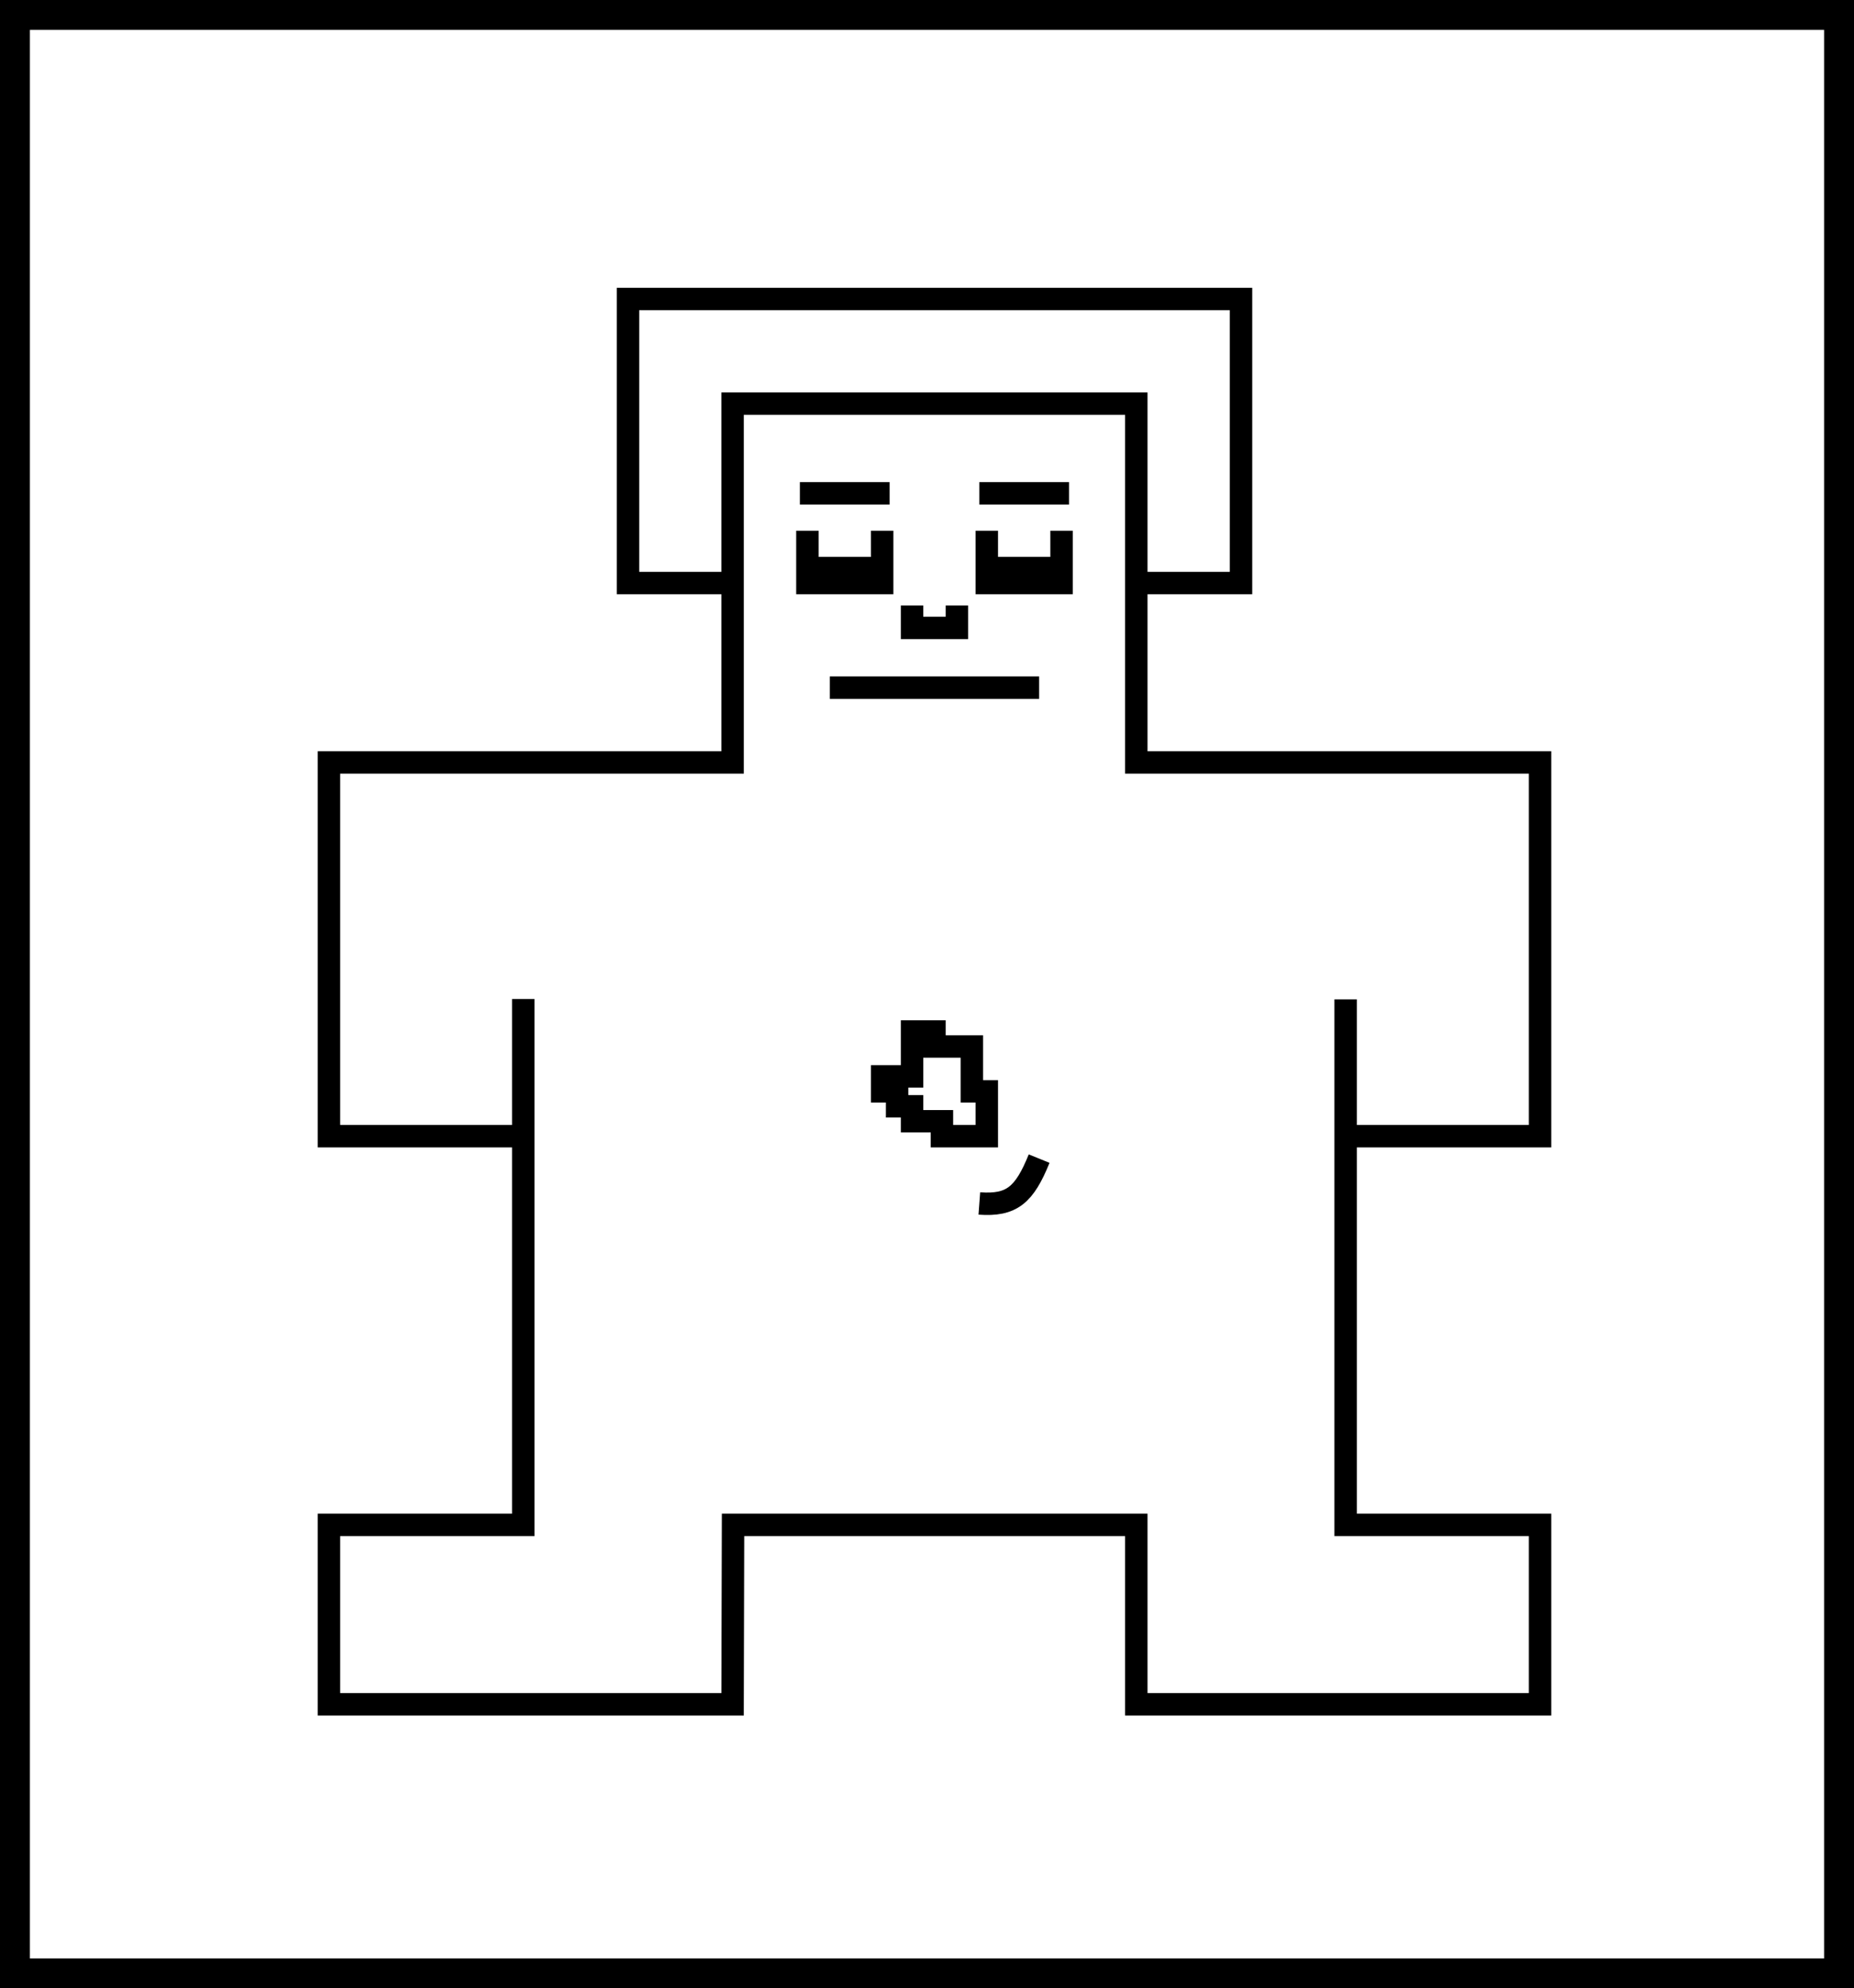 <svg width="124" height="133" viewBox="0 0 124 133" fill="none" xmlns="http://www.w3.org/2000/svg">
<rect x="1" y="1" width="122" height="131" fill="none" stroke="currentColor" stroke-width="2"/>
<path stroke-width="1.5" d="M76 39H83V20H42V39H49M49 39V27H76V51H103V76H90V66.847V102H103V114H76V102H49.031L49 114H22V102H35V76M49 39V51H22V76H35M35 66.824V76M53.5 33H59.5M65.5 33H71.5M71 35.5V38M66 35.5V38M59 35.5V38M54 35.5V38M61 40.5V42H64V40.5M55.5 46H69.5M65.5 80.5C67.676 80.661 68.516 79.927 69.5 77.5M54 38V39H59V38M54 38H59M66 38V39H71V38M66 38H71M62.5 69V70H65V73H66V76H63V75H61V74H60V73H59V72H60H61V69H62.5Z" stroke="currentColor"/>
</svg>
